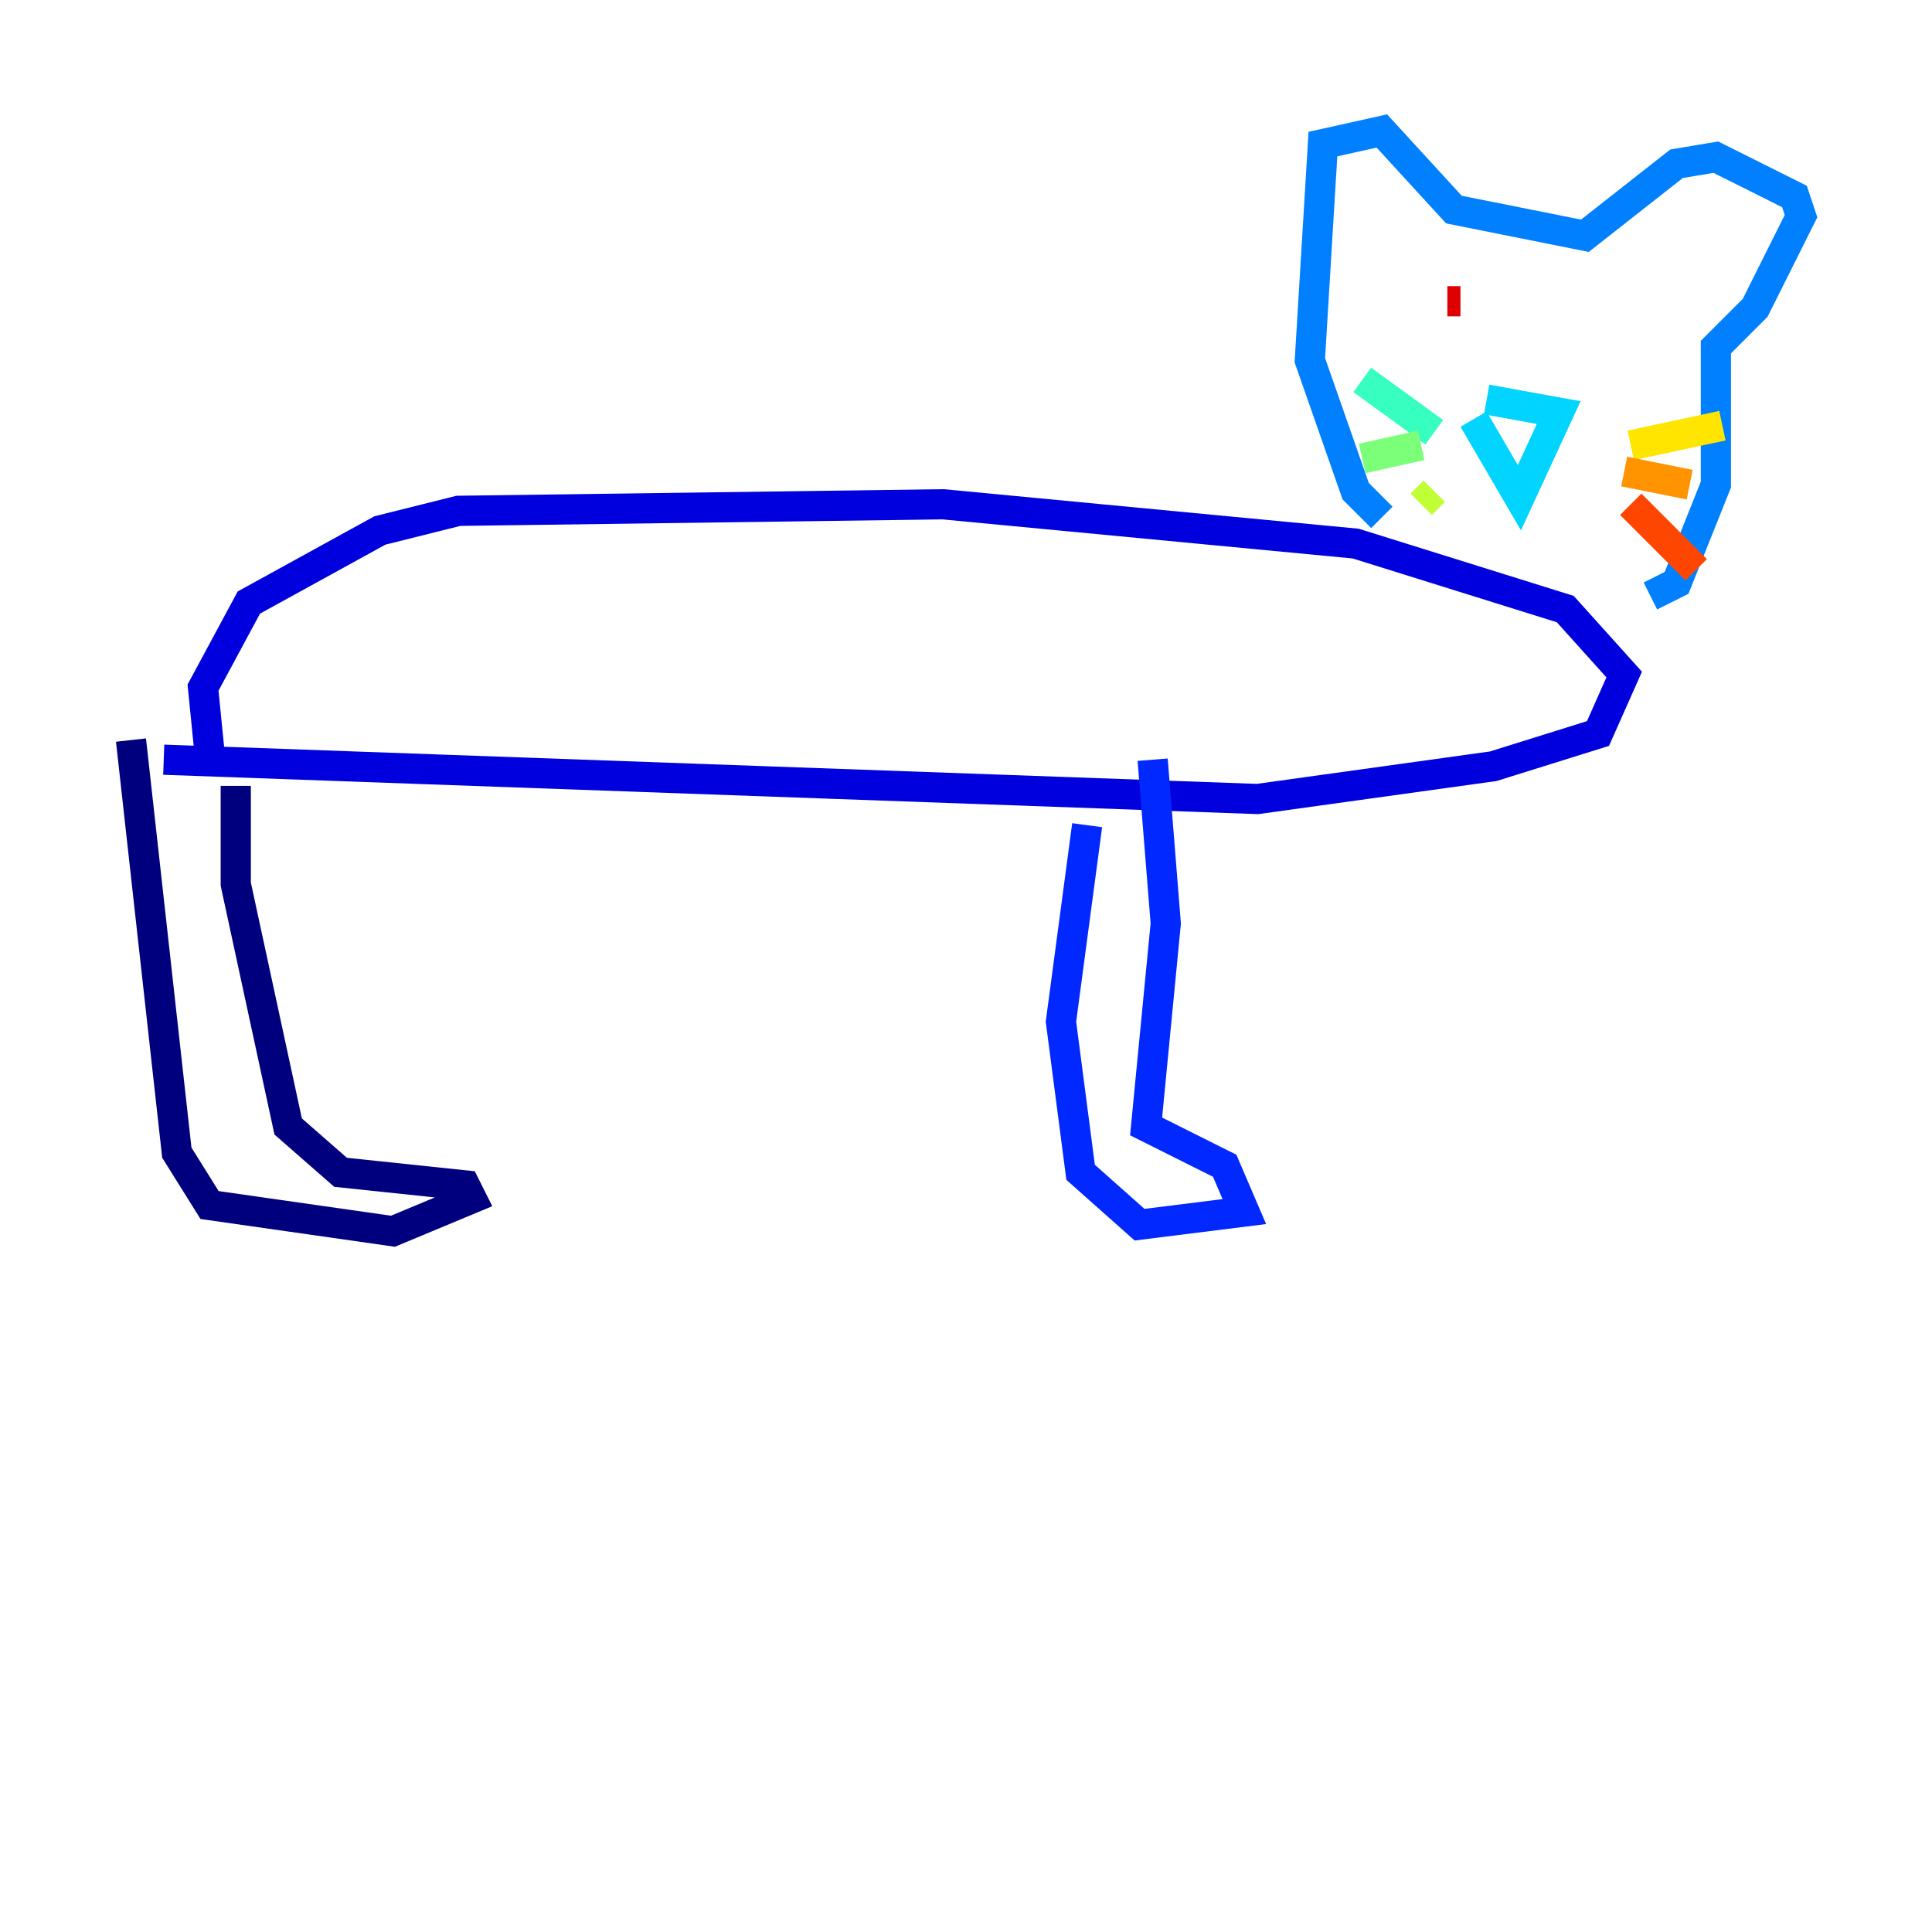 <?xml version="1.0" encoding="utf-8" ?>
<svg baseProfile="tiny" height="128" version="1.2" viewBox="0,0,128,128" width="128" xmlns="http://www.w3.org/2000/svg" xmlns:ev="http://www.w3.org/2001/xml-events" xmlns:xlink="http://www.w3.org/1999/xlink"><defs /><polyline fill="none" points="15.62,52.068 15.62,58.576 19.091,74.63 22.563,77.668 30.807,78.536 31.241,79.403 26.034,81.573 13.885,79.837 11.715,76.366 8.678,49.031" stroke="#00007f" stroke-width="2" /><polyline fill="none" points="10.848,50.332 83.308,52.936 98.929,50.766 105.871,48.597 107.607,44.691 103.702,40.352 89.817,36.014 62.481,33.41 30.373,33.844 25.166,35.146 16.488,39.919 13.451,45.559 13.885,49.898" stroke="#0000de" stroke-width="2" /><polyline fill="none" points="72.027,54.671 70.291,67.688 71.593,77.668 75.498,81.139 82.441,80.271 81.139,77.234 75.932,74.63 77.234,61.18 76.366,50.332" stroke="#0028ff" stroke-width="2" /><polyline fill="none" points="91.552,34.278 89.817,32.542 86.78,23.864 87.647,9.546 91.552,8.678 96.325,13.885 105.003,15.62 111.078,10.848 113.681,10.414 118.888,13.017 119.322,14.319 116.285,20.393 113.681,22.997 113.681,32.108 111.078,38.617 109.342,39.485" stroke="#0080ff" stroke-width="2" /><polyline fill="none" points="97.627,27.77 100.664,32.976 103.268,27.336 98.495,26.468" stroke="#00d4ff" stroke-width="2" /><polyline fill="none" points="95.024,28.637 90.251,25.166" stroke="#36ffc0" stroke-width="2" /><polyline fill="none" points="94.156,29.505 90.251,30.373" stroke="#7cff79" stroke-width="2" /><polyline fill="none" points="95.024,32.542 94.156,33.41" stroke="#c0ff36" stroke-width="2" /><polyline fill="none" points="108.041,29.505 114.115,28.203" stroke="#ffe500" stroke-width="2" /><polyline fill="none" points="107.607,31.241 111.946,32.108" stroke="#ff9400" stroke-width="2" /><polyline fill="none" points="108.041,33.41 112.38,37.749" stroke="#ff4600" stroke-width="2" /><polyline fill="none" points="95.891,19.959 96.759,19.959" stroke="#de0000" stroke-width="2" /><polyline fill="none" points="106.739,22.563 106.739,22.563" stroke="#7f0000" stroke-width="2" /></svg>
